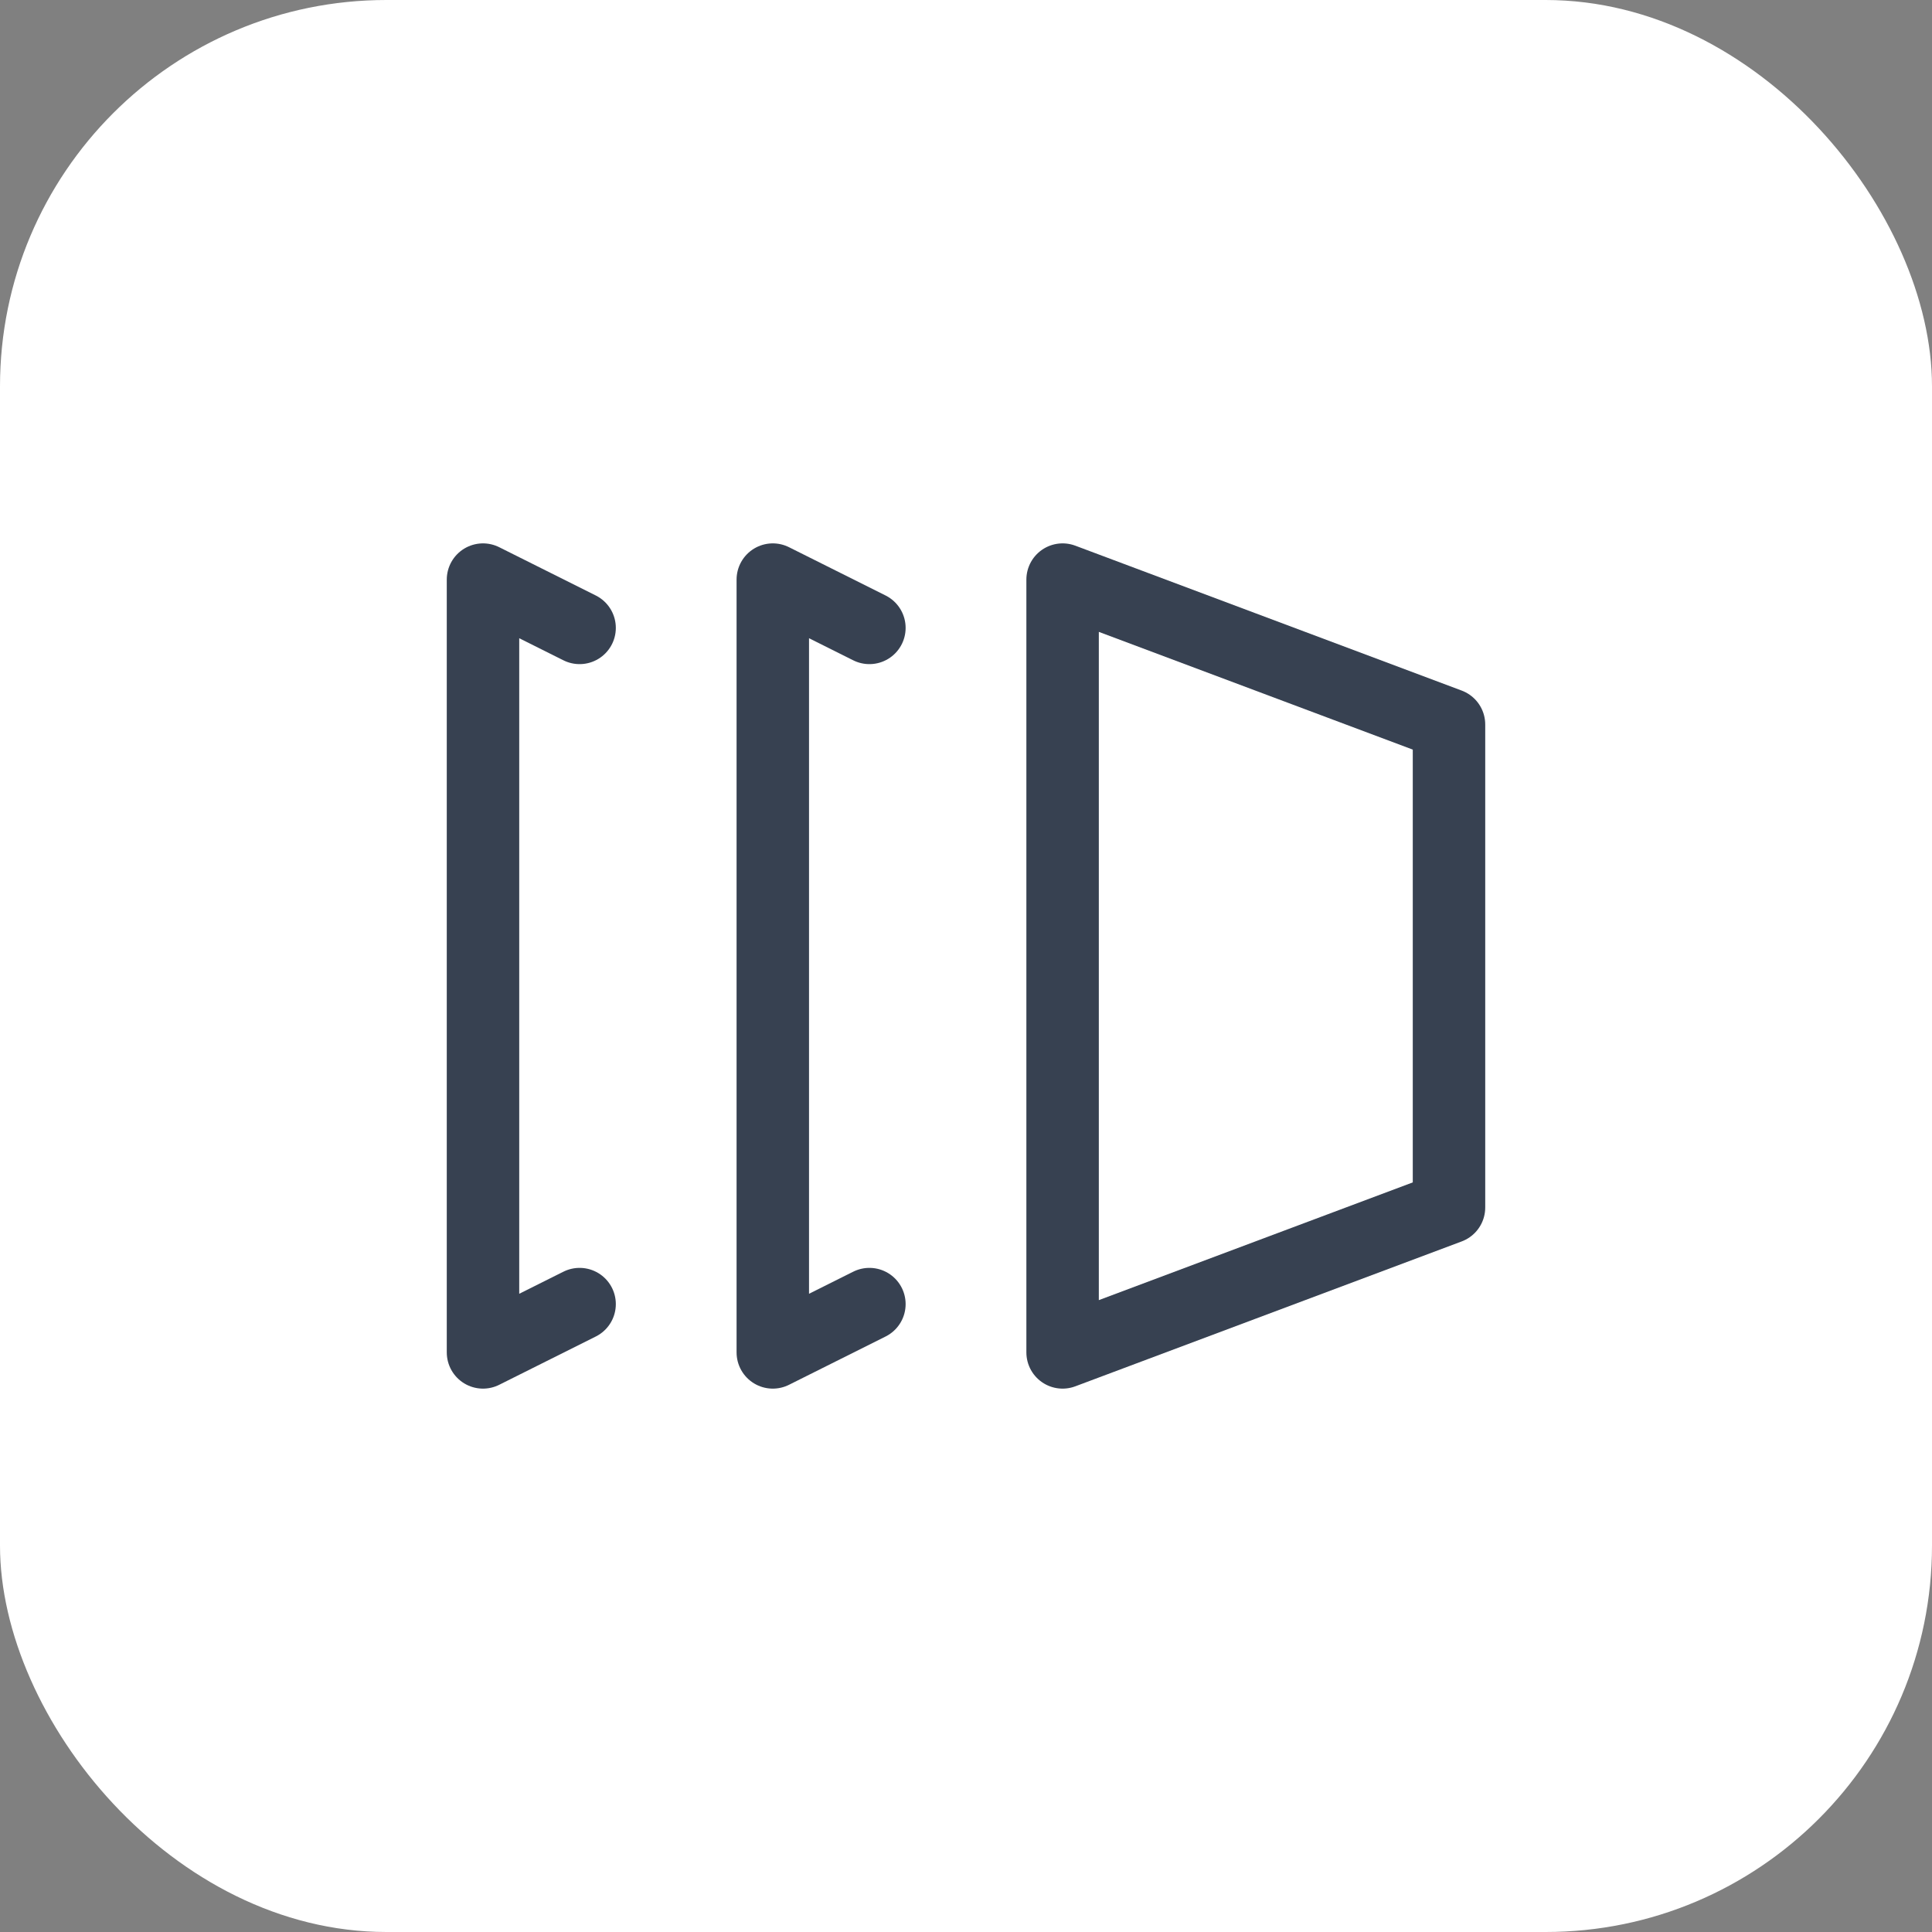 <svg width="40" height="40" viewBox="0 0 40 40" fill="none" xmlns="http://www.w3.org/2000/svg">
<rect x="0" y="0" width="40" height="40" fill="#808080" stroke="none"/>
<rect width="40" height="40" rx="8" fill="white"/>
<path d="M18 13L16 12V28L18 27" stroke="#374151" stroke-width="1.5" stroke-linecap="round" stroke-linejoin="round"/>
<path d="M12 13L10 12V28L12 27" stroke="#374151" stroke-width="1.5" stroke-linecap="round" stroke-linejoin="round"/>
<path fill-rule="evenodd" clip-rule="evenodd" d="M30 25L22 28V12L30 15V25Z" stroke="#374151" stroke-width="1.5" stroke-linecap="round" stroke-linejoin="round"/>
</svg>

